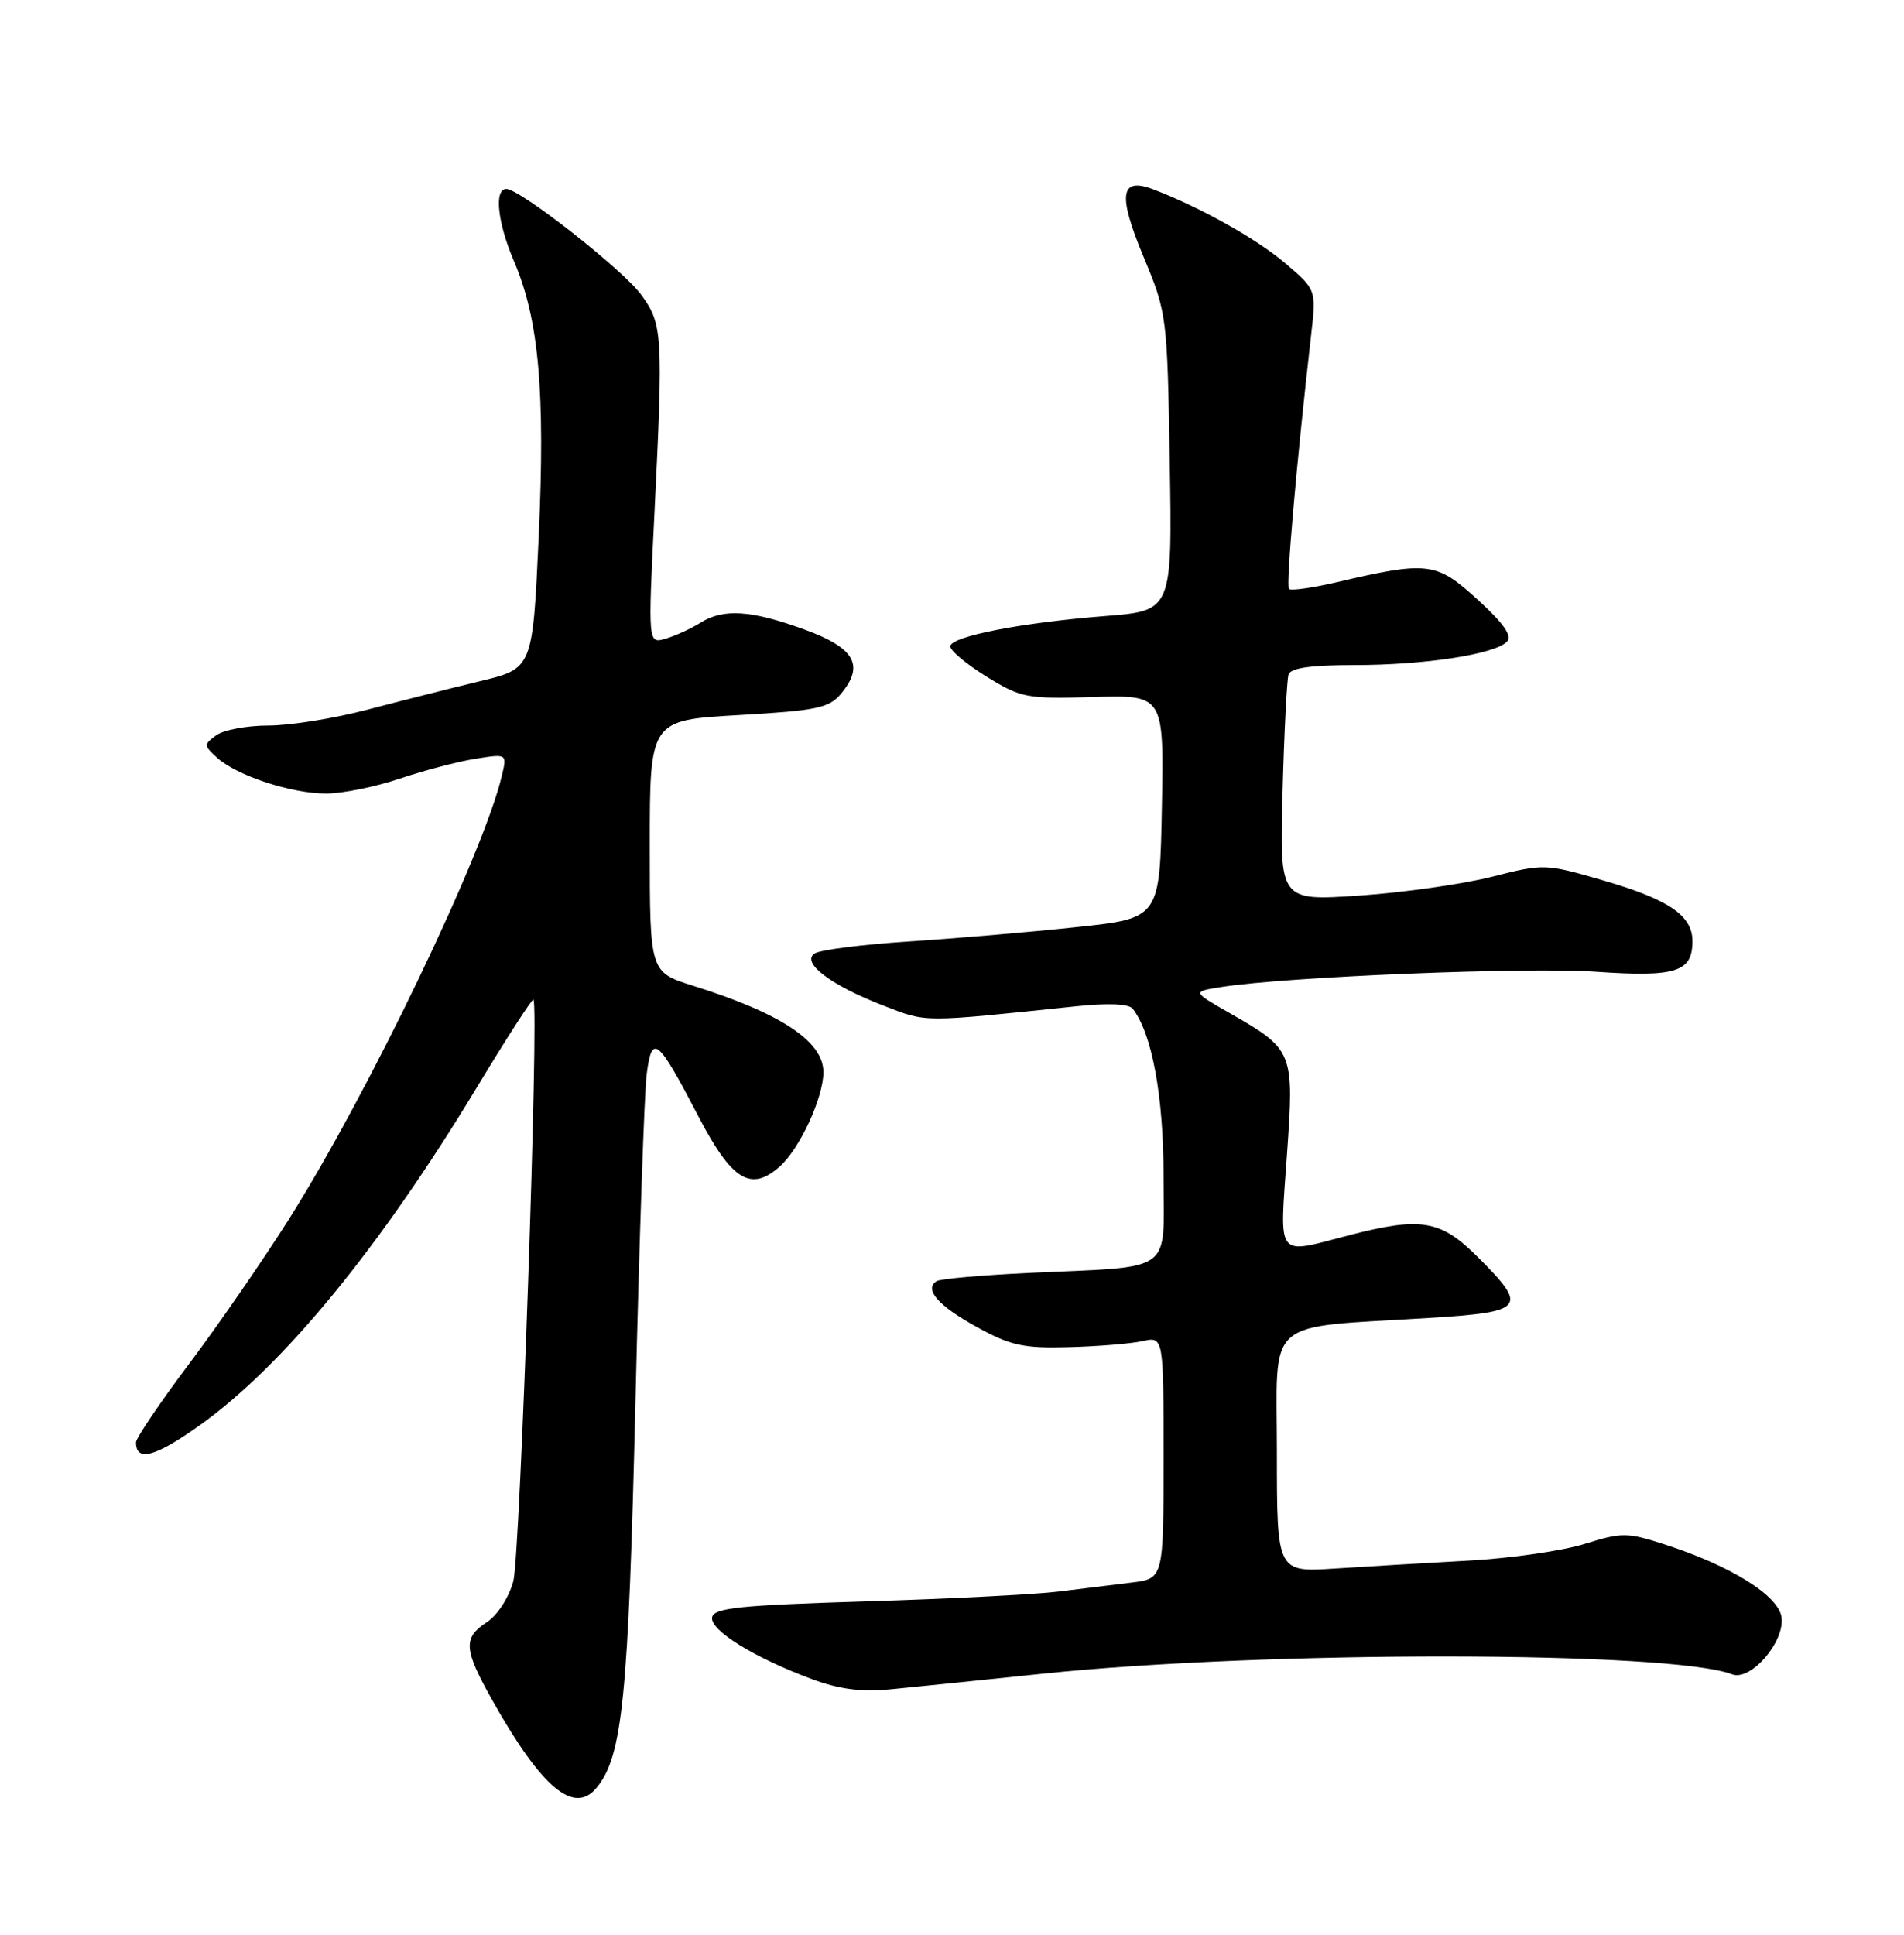 <?xml version="1.0" encoding="UTF-8" standalone="no"?>
<!DOCTYPE svg PUBLIC "-//W3C//DTD SVG 1.1//EN" "http://www.w3.org/Graphics/SVG/1.1/DTD/svg11.dtd" >
<svg xmlns="http://www.w3.org/2000/svg" xmlns:xlink="http://www.w3.org/1999/xlink" version="1.1" viewBox="0 0 252 256">
 <g >
 <path fill="currentColor"
d=" M 78.95 236.56 C 82.39 232.42 83.17 224.68 84.10 185.50 C 84.61 164.05 85.28 144.53 85.59 142.13 C 86.29 136.72 87.01 137.31 92.46 147.76 C 96.87 156.21 99.38 157.75 103.22 154.33 C 105.84 152.01 108.95 145.29 108.98 141.90 C 109.01 137.82 103.41 134.09 91.75 130.44 C 86.00 128.63 86.00 128.63 86.00 111.96 C 86.00 95.29 86.00 95.29 97.75 94.62 C 108.07 94.03 109.72 93.69 111.30 91.81 C 114.45 88.04 113.16 85.74 106.50 83.31 C 99.43 80.73 95.75 80.48 92.71 82.40 C 91.50 83.16 89.43 84.11 88.13 84.50 C 85.76 85.21 85.76 85.21 86.62 67.86 C 87.78 44.32 87.70 42.87 84.88 39.02 C 82.44 35.68 68.83 25.00 67.01 25.00 C 65.37 25.00 65.85 29.48 68.03 34.57 C 71.32 42.24 72.17 51.77 71.30 70.98 C 70.50 88.46 70.50 88.46 63.50 90.14 C 59.65 91.07 52.94 92.77 48.59 93.91 C 44.24 95.06 38.36 96.00 35.53 96.00 C 32.70 96.00 29.59 96.58 28.62 97.29 C 26.95 98.51 26.96 98.65 28.73 100.26 C 31.36 102.64 38.55 105.00 43.16 105.00 C 45.31 105.00 49.69 104.11 52.90 103.03 C 56.12 101.95 60.63 100.76 62.93 100.40 C 67.11 99.73 67.11 99.73 66.43 102.61 C 63.99 112.95 48.83 144.52 38.26 161.29 C 34.86 166.67 28.91 175.29 25.04 180.44 C 21.17 185.60 18.00 190.28 18.00 190.85 C 18.00 193.47 20.55 192.79 26.47 188.56 C 37.51 180.68 50.30 165.09 63.10 143.90 C 67.06 137.34 70.44 132.11 70.60 132.27 C 71.36 133.03 68.84 205.87 67.94 209.21 C 67.37 211.35 65.85 213.71 64.46 214.62 C 61.26 216.72 61.36 218.19 65.13 224.92 C 71.67 236.56 75.96 240.17 78.95 236.56 Z  M 138.00 221.46 C 167.40 218.38 221.15 218.43 229.25 221.54 C 231.68 222.47 236.18 217.33 235.80 214.05 C 235.46 211.15 229.14 207.19 220.25 204.33 C 215.35 202.75 214.65 202.75 209.75 204.28 C 206.86 205.19 200.00 206.18 194.50 206.49 C 189.00 206.79 181.01 207.27 176.75 207.54 C 169.00 208.05 169.00 208.05 169.00 192.15 C 169.00 174.03 167.03 175.76 189.25 174.38 C 201.83 173.59 202.29 173.02 195.63 166.37 C 190.65 161.38 188.09 160.96 178.34 163.50 C 168.81 165.98 169.35 166.69 170.32 152.92 C 171.30 139.08 171.23 138.90 162.65 133.99 C 157.79 131.21 157.79 131.21 161.65 130.60 C 170.25 129.24 202.13 127.94 211.24 128.58 C 221.82 129.31 224.00 128.62 224.00 124.53 C 224.00 121.15 220.90 119.03 212.28 116.52 C 204.52 114.27 204.37 114.26 197.47 116.01 C 193.64 116.98 185.74 118.10 179.93 118.50 C 169.36 119.21 169.36 119.21 169.75 104.86 C 169.96 96.96 170.32 89.94 170.54 89.25 C 170.81 88.38 173.50 88.00 179.33 88.00 C 188.55 88.00 197.85 86.57 199.46 84.90 C 200.19 84.16 199.01 82.47 195.56 79.33 C 190.08 74.34 189.02 74.21 176.78 77.07 C 173.64 77.80 170.85 78.19 170.59 77.93 C 170.18 77.51 171.58 61.41 173.52 44.42 C 174.22 38.34 174.22 38.34 170.13 34.85 C 166.39 31.64 158.81 27.40 152.63 25.05 C 148.25 23.38 147.91 25.74 151.36 34.00 C 154.44 41.40 154.49 41.75 154.82 61.15 C 155.15 80.81 155.15 80.81 146.32 81.51 C 135.24 82.38 125.91 84.19 125.78 85.50 C 125.72 86.05 127.86 87.85 130.53 89.50 C 135.13 92.35 135.85 92.49 144.71 92.23 C 154.05 91.96 154.05 91.96 153.78 106.73 C 153.50 121.50 153.50 121.50 142.50 122.67 C 136.45 123.32 126.47 124.17 120.32 124.57 C 114.17 124.97 108.54 125.68 107.82 126.16 C 105.97 127.36 109.99 130.40 117.00 133.09 C 122.76 135.31 121.85 135.30 142.31 133.16 C 146.64 132.70 149.41 132.82 149.92 133.47 C 152.48 136.77 154.00 145.05 154.00 155.63 C 154.00 168.72 155.69 167.51 136.19 168.43 C 129.96 168.72 124.47 169.21 123.98 169.51 C 122.25 170.58 124.17 172.78 129.31 175.60 C 133.77 178.05 135.48 178.42 141.47 178.25 C 145.30 178.15 149.69 177.79 151.22 177.45 C 154.00 176.84 154.00 176.84 154.00 192.86 C 154.00 208.88 154.00 208.88 149.75 209.40 C 147.41 209.68 143.03 210.22 140.00 210.60 C 136.97 210.97 125.51 211.56 114.51 211.89 C 97.86 212.40 94.48 212.75 94.25 214.00 C 93.94 215.70 99.78 219.32 107.45 222.17 C 111.11 223.53 114.01 223.90 118.00 223.51 C 121.03 223.22 130.03 222.29 138.00 221.46 Z "/>
</g>
</svg>